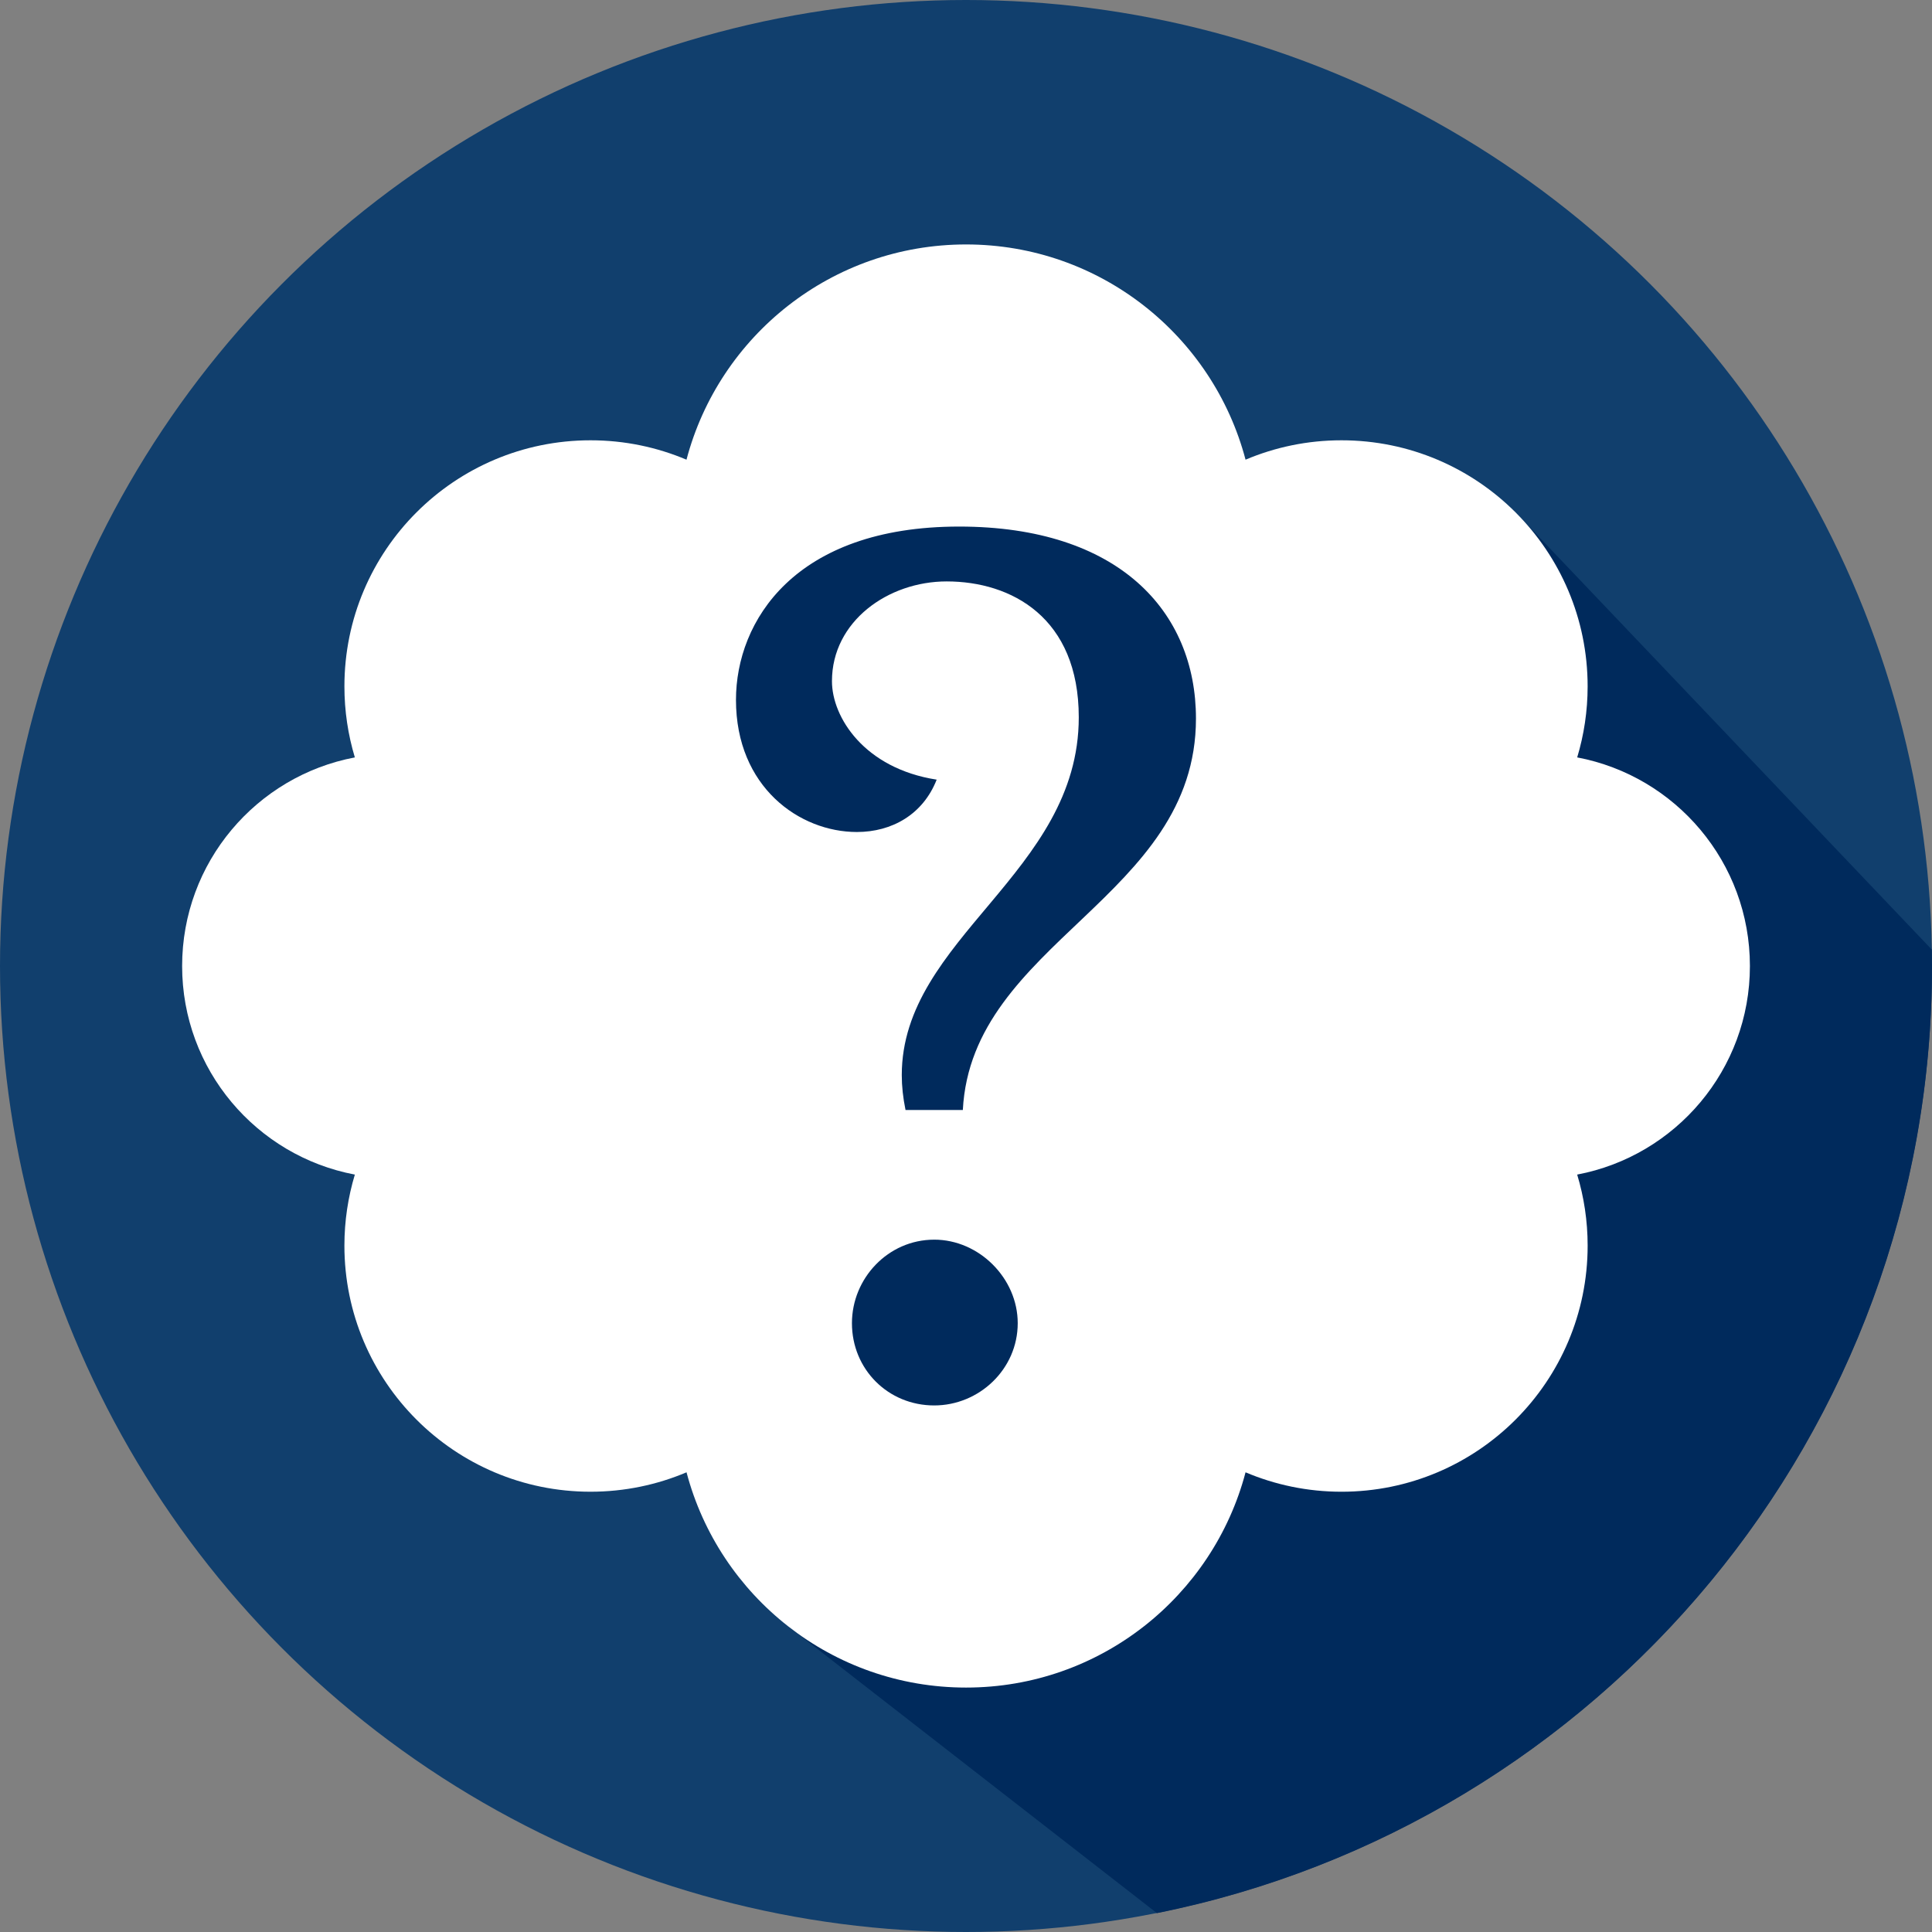 <svg version="1.2" baseProfile="tiny" xmlns="http://www.w3.org/2000/svg" viewBox="0 0 192 192"><rect x="0" y="0" width="192" height="192" fill="#808080" stroke="none"/><circle fill="#113F6D" cx="96" cy="96" r="96"/><path fill="#002A5C" d="M192 96c0-.545-.012-1.087-.02-1.63l-41.2-43.282-72.847 110.216 37.04 28.82C158.907 181.32 192 142.525 192 96.002z"/><path fill="#FFF" d="M156.74 75.27c.672-2.237 1.037-4.604 1.037-7.06 0-13.508-10.953-24.454-24.462-24.454-3.383 0-6.605.686-9.534 1.927-3.242-12.31-14.447-21.39-27.775-21.39-13.332 0-24.542 9.08-27.784 21.39-2.93-1.24-6.152-1.927-9.535-1.927-13.51 0-24.46 10.946-24.46 24.455 0 2.456.364 4.822 1.037 7.06-9.773 1.845-17.165 10.422-17.165 20.733 0 10.302 7.393 18.88 17.165 20.725-.673 2.235-1.038 4.603-1.038 7.057 0 13.51 10.952 24.46 24.46 24.46 3.385 0 6.607-.688 9.54-1.93 3.244 12.31 14.45 21.393 27.78 21.393 13.328 0 24.53-9.08 27.775-21.392 2.93 1.24 6.152 1.93 9.535 1.93 13.51 0 24.462-10.95 24.462-24.46 0-2.456-.365-4.823-1.04-7.058 9.774-1.85 17.166-10.424 17.166-20.725 0-10.31-7.39-18.886-17.163-20.734z"/><g><path fill="#002A5C" d="M95.69 110.312H89.99c-.25-1.24-.373-2.357-.373-3.47 0-13.628 17.59-20.072 17.59-35.556 0-9.912-6.688-13.505-13.13-13.505-5.822 0-11.398 3.967-11.398 9.913 0 3.593 3.22 8.67 10.406 9.787-1.362 3.47-4.46 5.203-7.93 5.203-5.696 0-12.015-4.46-12.015-13.13 0-7.806 5.82-17.224 22.176-17.224 15.857 0 23.537 8.426 23.537 19.08 0 17.84-22.3 22.177-23.168 38.902zm-2.85 12.883c4.46 0 8.3 3.84 8.3 8.302 0 4.58-3.84 8.174-8.3 8.174-4.582 0-8.175-3.592-8.175-8.173 0-4.46 3.593-8.302 8.174-8.302z"/></g></svg>